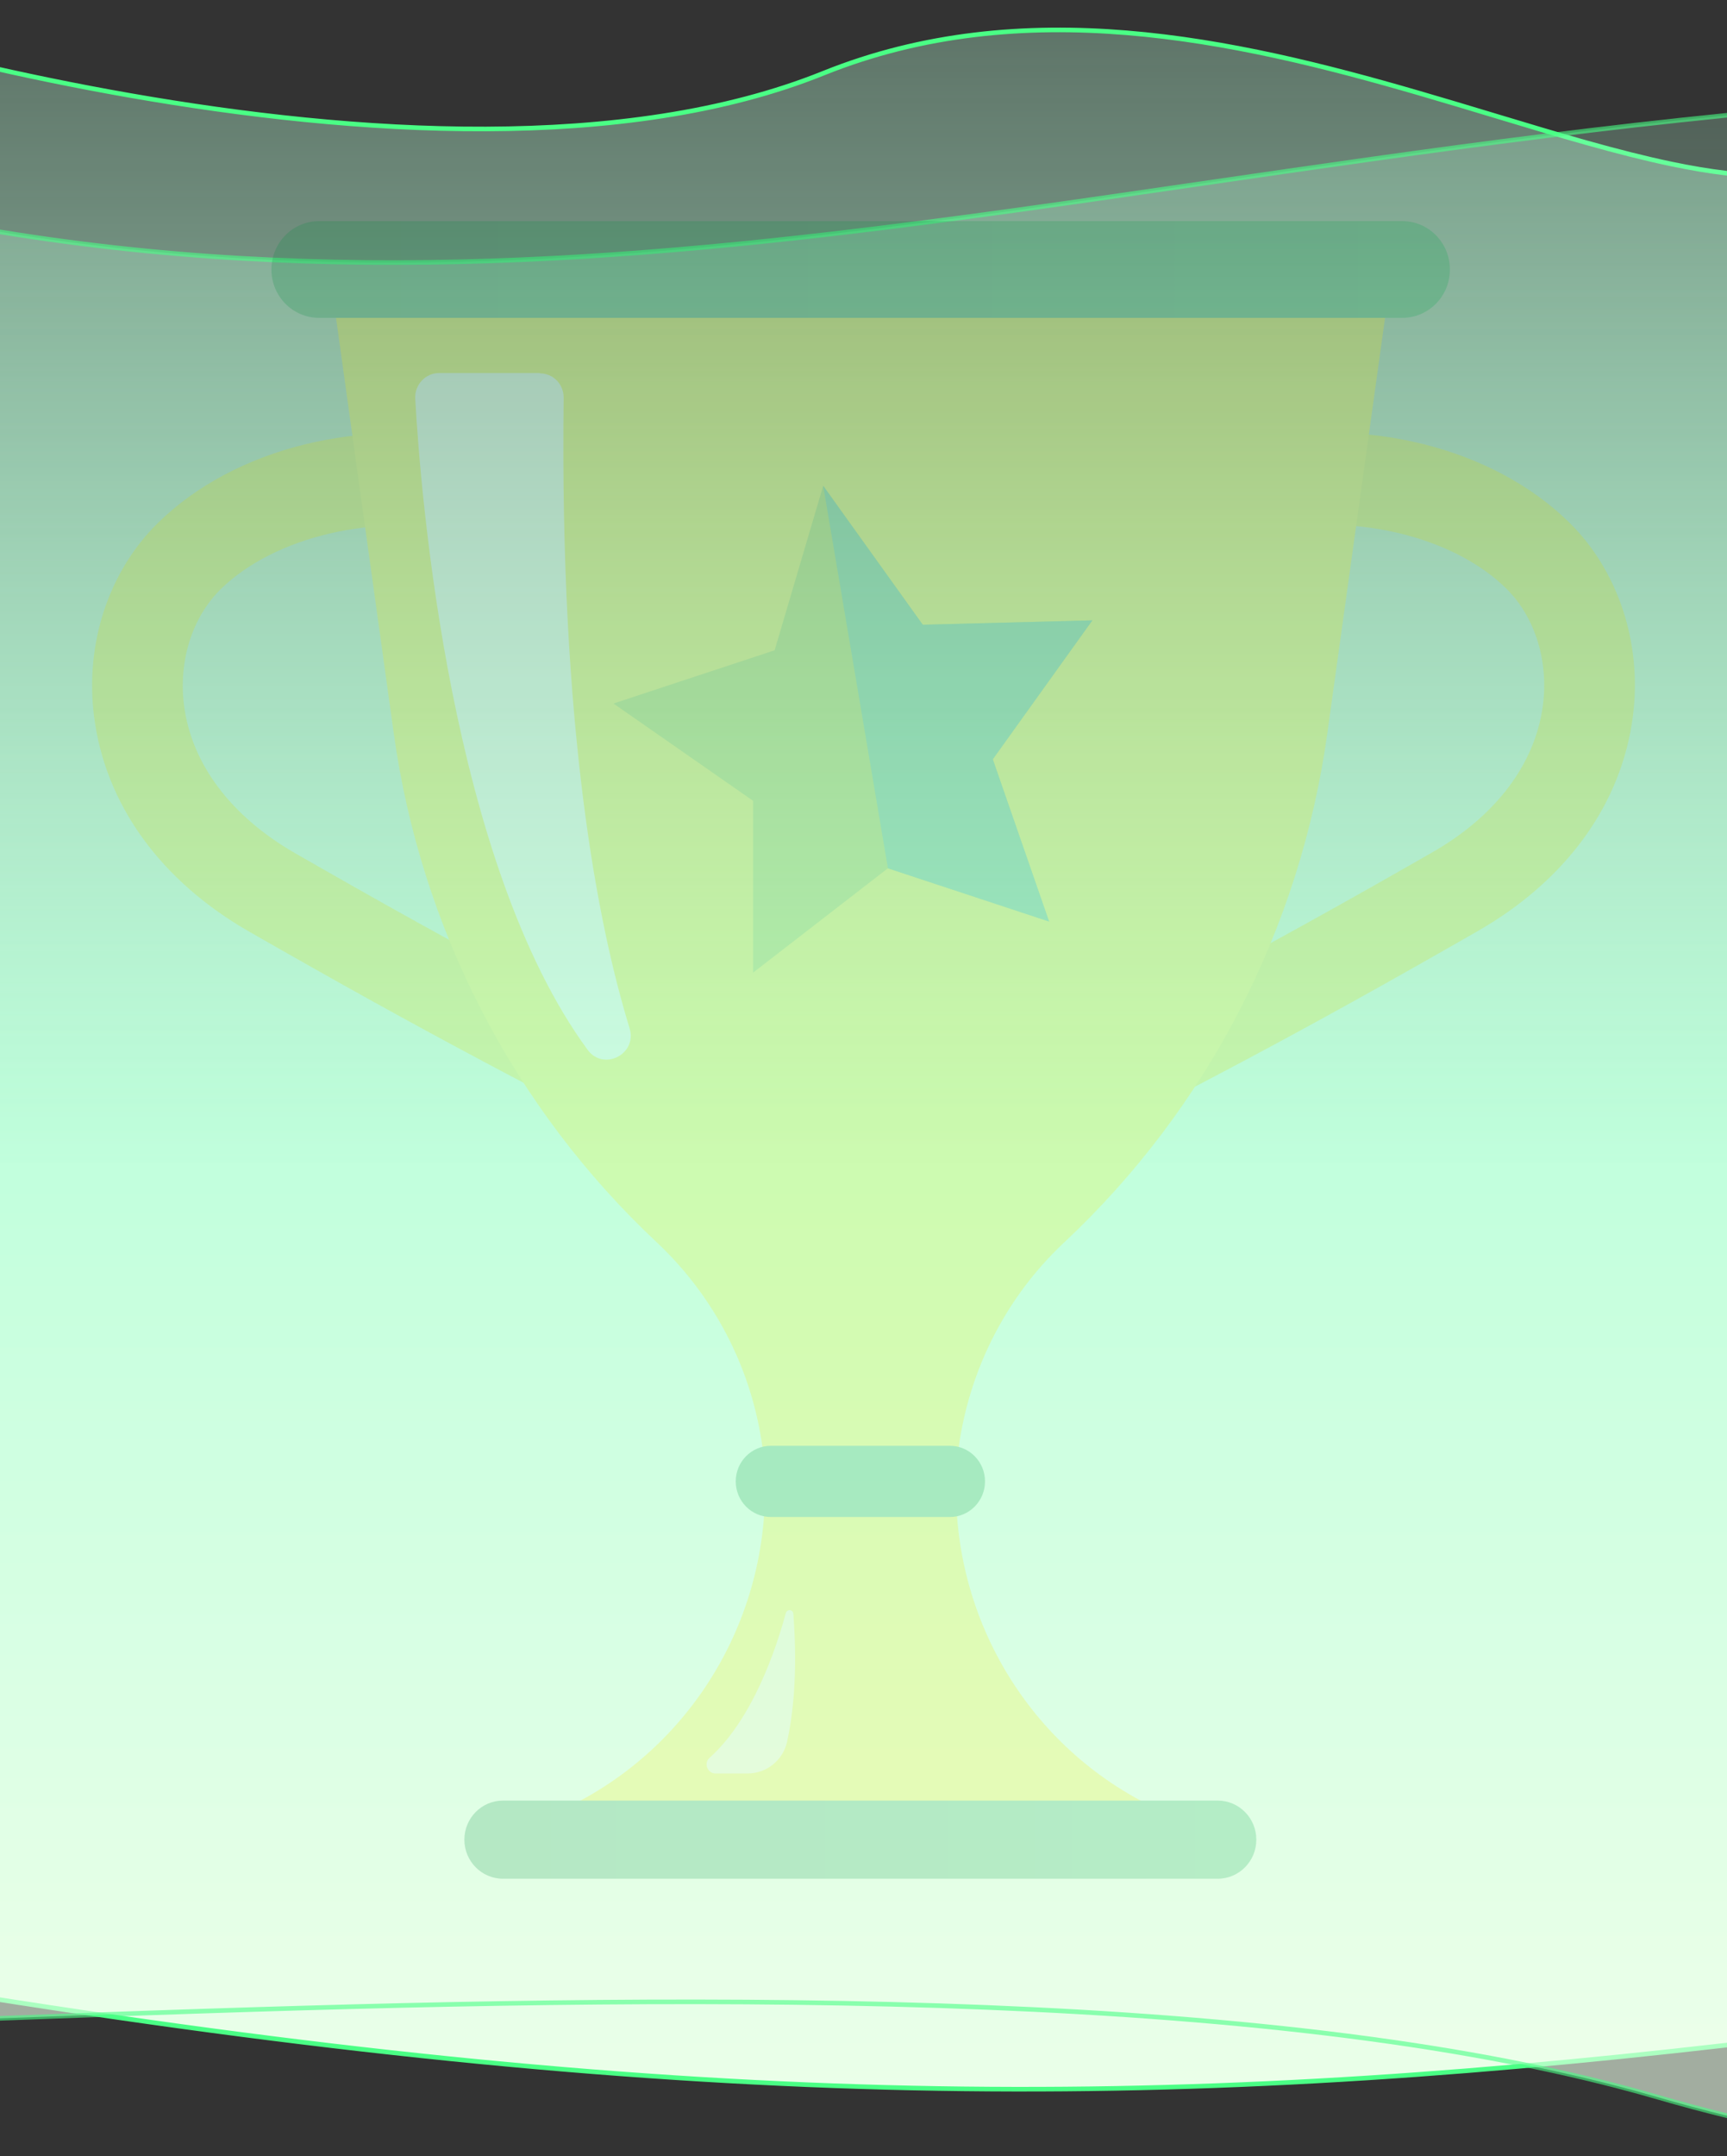 <!-- width="375" height="468" -->

<svg preserveAspectRatio="none" viewBox="0 0 375 468" fill="none" xmlns="http://www.w3.org/2000/svg">
<rect x="0" y="0" width="375" height="468" fill="#333333" stroke="none"/>
<g clip-path="url(#clip0_8346_143363)">
<path d="M460.018 3.9V3.581L460.307 3.447L460.518 3.9C460.307 3.447 460.307 3.447 460.307 3.447L460.308 3.446L460.313 3.444L460.33 3.436L460.395 3.406C460.453 3.379 460.536 3.341 460.641 3.292C460.851 3.196 461.148 3.06 461.494 2.903C462.185 2.59 463.076 2.192 463.871 1.857C464.269 1.689 464.645 1.536 464.962 1.415C465.268 1.299 465.55 1.202 465.742 1.163C465.792 1.152 465.854 1.142 465.918 1.139L465.919 1.139C465.958 1.138 466.108 1.132 466.253 1.222C466.346 1.28 466.44 1.38 466.48 1.524C466.518 1.656 466.494 1.77 466.472 1.837C466.432 1.956 466.358 2.039 466.327 2.073C466.19 2.221 465.911 2.417 465.533 2.659C464.766 3.15 463.351 3.974 461.018 5.264L461.018 437.222C462.032 437.363 462.857 437.53 463.519 437.717C464.322 437.945 464.927 438.213 465.345 438.531C465.772 438.857 466.035 439.264 466.053 439.742C466.071 440.198 465.861 440.608 465.597 440.944C465.33 441.286 464.966 441.605 464.574 441.892C463.789 442.469 462.816 442.979 462.052 443.34C461.668 443.522 461.331 443.669 461.09 443.771C460.969 443.822 460.872 443.861 460.805 443.888C460.771 443.902 460.745 443.912 460.727 443.919L460.706 443.927L460.701 443.93L460.699 443.93C460.699 443.93 460.698 443.931 460.518 443.464L460.698 443.931L460.018 444.194V443.464V438.104C456.153 437.669 449.762 437.554 439.593 438.04C425.822 438.697 405.184 440.451 374.631 443.961C252.355 458.008 151.887 458.137 -3.568 433.514C-26.67 429.854 -44.087 427.516 -56.998 426.184V443.464V444.166L-57.662 443.937L-57.498 443.464C-57.662 443.937 -57.662 443.937 -57.663 443.936L-57.667 443.935L-57.681 443.93L-57.736 443.911L-57.95 443.836C-58.138 443.77 -58.414 443.673 -58.767 443.548C-59.473 443.296 -60.488 442.931 -61.725 442.475C-64.198 441.563 -67.558 440.287 -71.104 438.833C-74.649 437.38 -78.386 435.745 -81.612 434.115C-84.823 432.493 -87.579 430.85 -89.119 429.372C-89.875 428.645 -90.433 427.871 -90.494 427.084C-90.562 426.211 -90.019 425.537 -89.103 425.063C-88.198 424.594 -86.823 424.254 -84.937 424.038C-83.04 423.82 -80.584 423.723 -77.485 423.767C-72.674 423.835 -66.287 424.243 -57.998 425.077V0V-0.699L-57.337 -0.473L-57.498 0C-57.337 -0.473 -57.337 -0.473 -57.335 -0.473L-57.331 -0.471L-57.31 -0.464L-57.229 -0.437C-57.157 -0.412 -57.05 -0.376 -56.907 -0.328C-56.622 -0.233 -56.196 -0.092 -55.637 0.091C-54.52 0.457 -52.869 0.989 -50.736 1.654C-46.47 2.984 -40.279 4.845 -32.578 6.971C-17.177 11.222 4.258 16.528 28.39 20.746C76.685 29.188 135.675 33.254 178.765 15.905C222.168 -1.571 267.912 8.525 308.024 20.178C313.616 21.802 319.095 23.456 324.444 25.07C338.308 29.255 351.292 33.173 363.06 35.623C379.377 39.021 393.209 39.558 403.697 34.158C436.329 17.355 452.54 8.794 460.018 4.675V3.9Z" fill="url(#paint0_linear_8346_143363)" stroke="#4AFF85"/>
<path opacity="0.6" d="M-170.547 15.02L-170.634 14.528L-171.047 14.601V15.02L-171.047 434.973L-171.146 434.951C-171.317 434.913 -171.517 434.867 -171.745 434.816C-172.592 434.626 -173.823 434.351 -175.363 434.009C-178.441 433.325 -182.751 432.376 -187.677 431.315C-197.526 429.193 -209.842 426.622 -219.695 424.828C-224.62 423.932 -228.94 423.228 -232.031 422.872C-233.573 422.695 -234.829 422.602 -235.708 422.618C-236.142 422.626 -236.521 422.662 -236.806 422.744C-236.946 422.784 -237.105 422.847 -237.236 422.957C-237.382 423.078 -237.502 423.266 -237.5 423.509C-237.498 423.724 -237.398 423.898 -237.307 424.017C-237.212 424.141 -237.086 424.257 -236.948 424.365C-236.669 424.582 -236.27 424.821 -235.759 425.085C-234.73 425.615 -233.167 426.284 -231.004 427.11C-226.674 428.766 -219.883 431.073 -210.022 434.184C-200.105 437.314 -186.266 439.249 -169.357 440.34C-152.44 441.431 -132.42 441.68 -110.123 441.425C-79.652 441.075 -44.909 439.784 -8.006 438.413C9.093 437.777 26.656 437.125 44.473 436.54C157.049 432.849 279.742 431.895 359.968 455.229C440.403 478.625 503.491 467.331 546.477 450.174C567.966 441.596 584.429 431.555 595.521 423.656C601.067 419.706 605.272 416.291 608.091 413.862C609.501 412.647 610.565 411.679 611.277 411.013C611.44 410.861 611.585 410.725 611.711 410.605C611.86 410.462 611.984 410.343 612.082 410.249C612.171 410.161 612.239 410.095 612.285 410.05L612.336 409.998L612.35 409.985L612.353 409.982C612.354 409.981 612.355 409.98 612 409.628L612.355 409.98L612.5 409.834V409.628L612.5 15.02V14.616L612.105 14.531L612 15.02C612.105 14.531 612.104 14.531 612.104 14.531L612.102 14.53L612.097 14.529L612.08 14.526L612.06 14.522L612.018 14.514C611.965 14.504 611.885 14.49 611.775 14.473C611.555 14.438 611.214 14.39 610.722 14.333C609.737 14.219 608.144 14.071 605.694 13.931C600.796 13.652 592.467 13.406 578.725 13.535C551.242 13.794 502.094 15.555 415.417 21.561C360.13 25.392 309.493 32.772 261.214 39.808C233.802 43.803 207.15 47.688 180.838 50.749C108.157 59.204 37.98 61.395 -38.75 42.375C-98.958 27.451 -131.889 20.487 -149.773 17.255C-158.714 15.639 -163.9 14.955 -166.857 14.675C-168.336 14.535 -169.262 14.495 -169.824 14.492C-170.105 14.49 -170.297 14.497 -170.424 14.506C-170.487 14.51 -170.534 14.514 -170.568 14.518C-170.585 14.52 -170.599 14.522 -170.61 14.524L-170.624 14.526L-170.63 14.527L-170.632 14.527C-170.633 14.527 -170.634 14.528 -170.547 15.02Z" fill="url(#paint1_linear_8346_143363)" stroke="#4AFF85"/>
<g opacity="0.2">
<path d="M217.201 257.557L208.484 239.775C248.283 219.736 272.54 207.083 311.054 184.993C324.906 177.059 333.42 165.706 335.041 152.985C336.258 143.342 333.285 133.904 327.068 127.748C315.311 116.19 293.351 111.129 273.621 115.369C266.121 117.011 259.296 119.473 253.283 122.824L243.823 105.384C251.526 101.076 260.175 97.929 269.567 95.878C296.122 90.133 324.095 97.04 340.785 113.454C351.393 123.918 356.596 139.649 354.569 155.447C352.136 174.46 340.177 191.08 320.784 202.159C281.932 224.455 257.472 237.244 217.268 257.42L217.201 257.557Z" fill="#DCDC00"/>
<path d="M157.732 257.553C117.596 237.377 93.136 224.588 54.216 202.292C34.824 191.212 22.864 174.593 20.431 155.58C18.404 139.713 23.607 124.051 34.215 113.587C50.905 97.173 78.811 90.266 105.433 96.01C114.825 97.994 123.474 101.208 131.177 105.517L121.718 122.957C115.704 119.606 108.879 117.075 101.379 115.502C81.649 111.262 59.689 116.391 47.932 127.881C41.716 134.037 38.743 143.406 39.959 153.118C41.581 165.771 50.094 177.124 63.946 185.125C102.393 207.216 126.65 219.869 166.516 239.908L157.799 257.69L157.732 257.553Z" fill="#DCDC00"/>
<path d="M207.6 319.793C208.816 300.643 217.195 282.656 231.114 269.661C262.128 240.595 282.331 201.611 288.21 159.208L301.251 65.374C301.994 59.903 297.805 55.047 292.399 55.047H81.313C75.84 55.047 71.719 59.903 72.462 65.374L85.503 159.208C91.381 201.611 111.584 240.595 142.599 269.661C156.518 282.724 164.964 300.643 166.113 319.793V323.418C166.113 354.741 147.193 382.919 118.409 394.409H186.856H255.304C226.519 382.919 207.6 354.741 207.6 323.418V319.793V319.793Z" fill="#FCEB00"/>
<path d="M264.419 390.852H109.213C104.585 390.852 100.834 394.648 100.834 399.332C100.834 404.016 104.585 407.813 109.213 407.813H264.419C269.046 407.813 272.797 404.016 272.797 399.332C272.797 394.648 269.046 390.852 264.419 390.852Z" fill="url(#paint2_linear_8346_143363)"/>
<path d="M304.488 48H69.279C63.57 48 58.941 52.685 58.941 58.464V58.532C58.941 64.312 63.57 68.996 69.279 68.996H304.488C310.197 68.996 314.826 64.312 314.826 58.532V58.464C314.826 52.685 310.197 48 304.488 48Z" fill="url(#paint3_linear_8346_143363)"/>
<path d="M206.247 313.836H167.395C163.178 313.836 159.76 317.296 159.76 321.564C159.76 325.832 163.178 329.293 167.395 329.293H206.247C210.464 329.293 213.883 325.832 213.883 321.564C213.883 317.296 210.464 313.836 206.247 313.836Z" fill="#00953C"/>
<path d="M117.255 80.969H95.363C92.39 80.969 90.025 83.499 90.16 86.508C91.376 108.12 97.863 187.387 127.593 227.875C131.039 232.594 138.404 228.833 136.715 223.224C129.755 200.587 121.512 158.389 122.39 86.303C122.39 83.362 120.093 81.037 117.187 81.037L117.255 80.969Z" fill="white"/>
<path d="M170.64 350.093C168.546 357.89 163.411 373.209 154.086 381.553C152.735 382.716 153.613 384.973 155.37 384.973H162.329C166.451 384.973 170.032 382.1 170.911 378.065C172.127 372.525 173.276 363.429 172.262 350.298C172.195 349.341 170.911 349.204 170.64 350.161V350.093Z" fill="#FBEFB7"/>
<path d="M178.743 105.453L200.365 135.614L237.19 134.657L215.568 164.817L227.798 200.04L192.797 188.481L163.54 211.119V173.845L133.201 152.712L168.202 141.154L178.743 105.453Z" fill="#93C200"/>
<path d="M178.75 105.453L200.372 135.614L237.197 134.657L215.575 164.817L227.805 200.04L192.804 188.481L178.75 105.453Z" fill="#26AC63"/>
</g>
</g>
<defs>
<linearGradient id="paint0_linear_8346_143363" x1="207.257" y1="1.917" x2="207.257" y2="463.961" gradientUnits="userSpaceOnUse">
<stop stop-color="#BAFFD9" stop-opacity="0.31"/>
<stop offset="0.547" stop-color="#C8FFE1"/>
<stop offset="1" stop-color="#ECFFE9"/>
</linearGradient>
<linearGradient id="paint1_linear_8346_143363" x1="222.592" y1="-2.121" x2="222.592" y2="439.966" gradientUnits="userSpaceOnUse">
<stop stop-color="#BAFFD9" stop-opacity="0.31"/>
<stop offset="0.547" stop-color="#BAFFD9"/>
<stop offset="1" stop-color="#ECFFE9"/>
</linearGradient>
<linearGradient id="paint2_linear_8346_143363" x1="100.834" y1="399.332" x2="272.865" y2="399.332" gradientUnits="userSpaceOnUse">
<stop stop-color="#008B3E"/>
<stop offset="0.44" stop-color="#009340"/>
<stop offset="1" stop-color="#00A547"/>
</linearGradient>
<linearGradient id="paint3_linear_8346_143363" x1="58.941" y1="58.464" x2="314.758" y2="58.464" gradientUnits="userSpaceOnUse">
<stop stop-color="#008B3E"/>
<stop offset="0.44" stop-color="#009340"/>
<stop offset="1" stop-color="#00A547"/>
</linearGradient>
<clipPath id="clip0_8346_143363">
<rect width="375" height="468" fill="white"/>
</clipPath>
</defs>
</svg>
